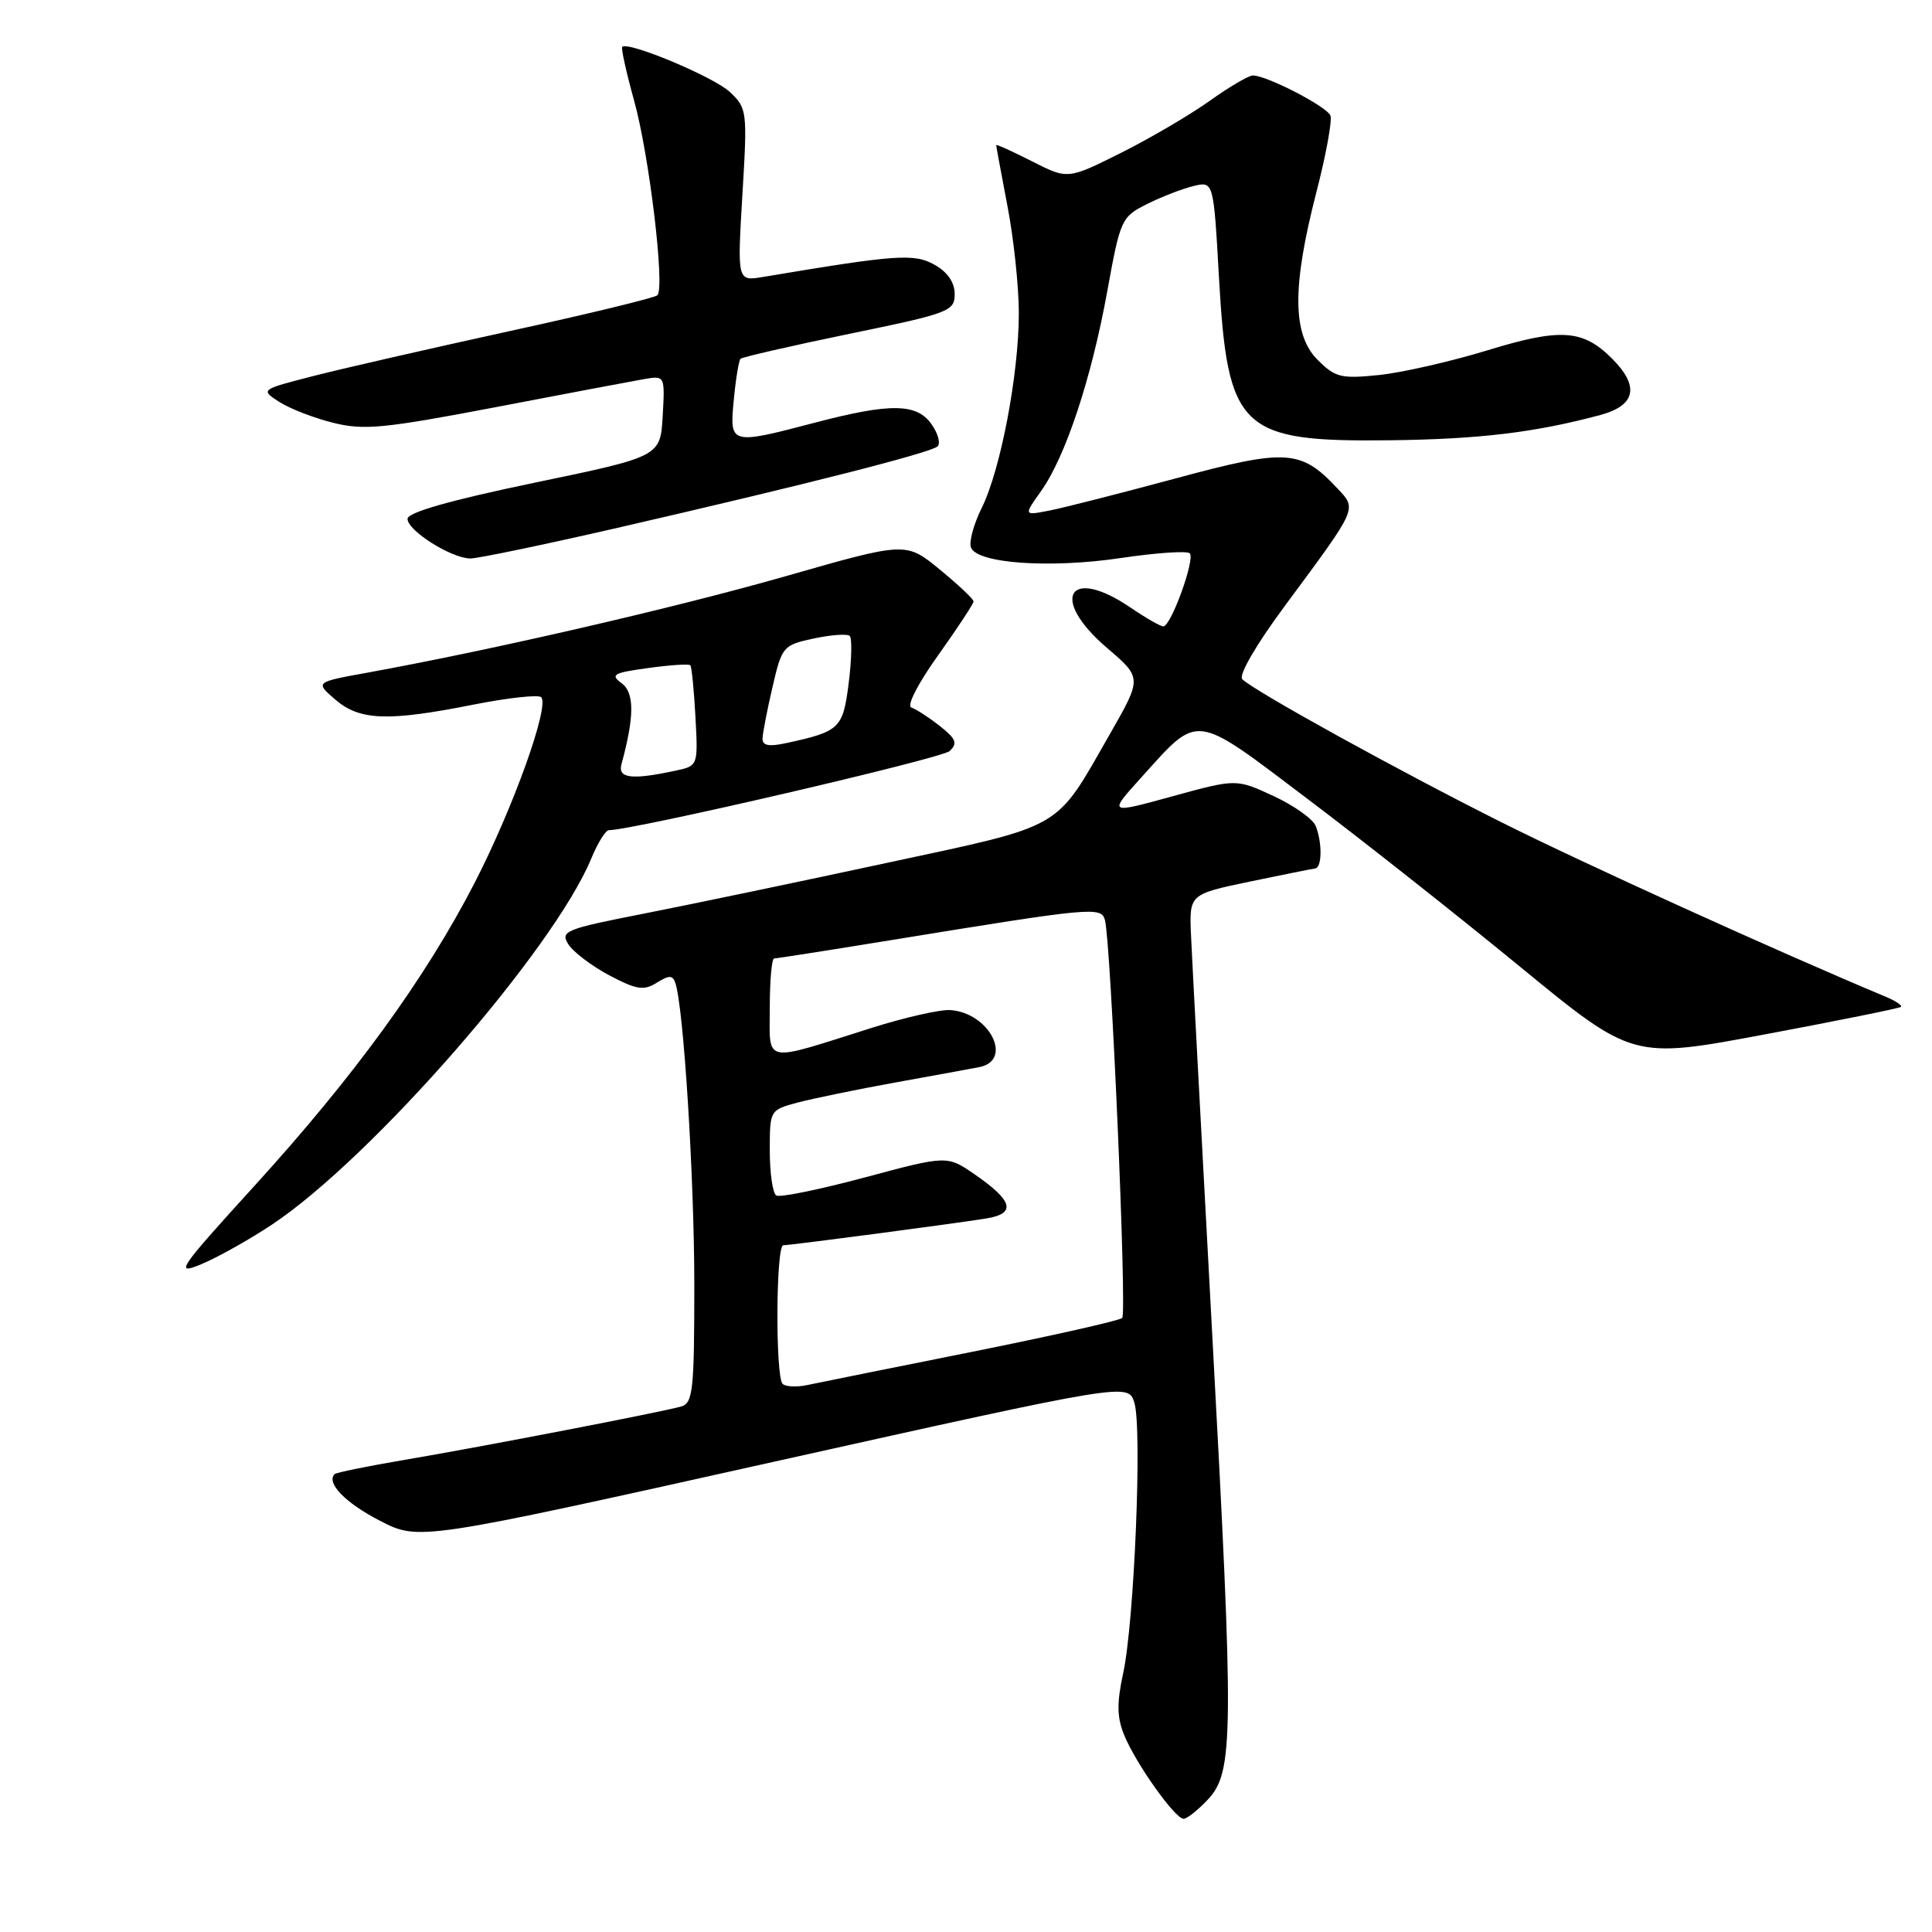 <?xml version="1.0" encoding="UTF-8" standalone="no"?>
<!DOCTYPE svg PUBLIC "-//W3C//DTD SVG 1.1//EN" "http://www.w3.org/Graphics/SVG/1.1/DTD/svg11.dtd" >
<svg xmlns="http://www.w3.org/2000/svg" xmlns:xlink="http://www.w3.org/1999/xlink" version="1.1" viewBox="0 0 256 256">
 <g >
 <path fill="currentColor"
d=" M 160.03 238.47 C 163.48 234.80 163.52 230.15 160.61 176.50 C 159.21 150.65 157.95 127.03 157.82 124.00 C 157.57 118.50 157.57 118.50 165.54 116.83 C 169.92 115.92 173.84 115.13 174.25 115.08 C 175.17 114.98 175.23 111.76 174.35 109.47 C 173.99 108.53 171.47 106.74 168.75 105.48 C 163.81 103.19 163.81 103.19 155.33 105.52 C 146.86 107.85 146.86 107.85 151.18 103.07 C 158.95 94.46 158.02 94.34 173.18 105.80 C 180.51 111.33 193.22 121.37 201.42 128.10 C 216.35 140.35 216.35 140.35 233.92 137.05 C 243.59 135.24 251.67 133.60 251.88 133.42 C 252.09 133.23 251.19 132.63 249.88 132.08 C 235.47 126.05 209.81 114.40 199.00 108.98 C 185.21 102.07 166.21 91.58 164.61 90.00 C 164.09 89.48 166.43 85.44 170.23 80.31 C 180.06 67.02 179.84 67.52 177.12 64.62 C 172.35 59.55 170.39 59.44 155.79 63.39 C 148.48 65.36 140.96 67.28 139.07 67.65 C 135.63 68.32 135.63 68.32 137.94 65.08 C 141.18 60.53 144.61 50.20 146.71 38.64 C 148.45 29.04 148.59 28.74 152.00 27.03 C 153.93 26.07 156.69 25.00 158.15 24.65 C 160.80 24.01 160.80 24.01 161.52 36.76 C 162.66 56.96 164.33 58.56 184.00 58.34 C 195.94 58.21 203.41 57.31 212.05 54.99 C 216.76 53.72 217.28 51.19 213.59 47.50 C 209.73 43.64 206.76 43.45 197.06 46.43 C 192.25 47.90 185.80 49.37 182.74 49.69 C 177.69 50.21 176.93 50.02 174.59 47.68 C 171.24 44.33 171.19 38.03 174.42 25.50 C 175.70 20.55 176.54 15.97 176.29 15.32 C 175.84 14.13 167.86 10.00 166.01 10.00 C 165.46 10.00 162.87 11.52 160.25 13.39 C 157.64 15.25 152.35 18.35 148.49 20.28 C 141.48 23.78 141.48 23.78 136.74 21.37 C 134.13 20.05 132.00 19.08 132.00 19.23 C 132.00 19.38 132.68 23.03 133.50 27.34 C 134.33 31.65 135.00 38.02 135.00 41.50 C 135.00 49.57 132.59 62.24 130.09 67.29 C 129.02 69.45 128.37 71.81 128.66 72.55 C 129.47 74.66 139.08 75.34 148.46 73.95 C 153.16 73.25 157.30 72.96 157.65 73.32 C 158.40 74.06 155.16 83.00 154.15 83.00 C 153.77 83.00 151.81 81.88 149.79 80.50 C 141.58 74.92 139.02 79.30 146.66 85.83 C 151.33 89.82 151.33 89.82 147.07 97.26 C 139.70 110.14 141.27 109.23 117.50 114.34 C 105.95 116.83 91.47 119.85 85.32 121.06 C 74.91 123.10 74.22 123.38 75.30 125.11 C 75.94 126.13 78.38 127.98 80.72 129.23 C 84.34 131.14 85.30 131.30 87.02 130.22 C 88.66 129.20 89.13 129.20 89.48 130.23 C 90.58 133.39 91.99 155.93 92.00 170.18 C 92.00 184.26 91.82 185.92 90.25 186.37 C 87.71 187.10 63.99 191.68 53.61 193.44 C 48.72 194.27 44.55 195.12 44.34 195.33 C 43.18 196.49 45.77 199.15 50.33 201.50 C 55.50 204.17 55.50 204.17 102.50 193.70 C 149.50 183.24 149.50 183.24 150.31 185.87 C 151.36 189.26 150.30 214.93 148.83 221.69 C 147.96 225.73 147.99 227.57 148.99 229.98 C 150.56 233.77 155.71 241.00 156.83 241.00 C 157.28 241.00 158.72 239.86 160.03 238.47 Z  M 36.00 162.29 C 49.22 153.52 73.35 125.86 78.35 113.75 C 79.20 111.69 80.25 110.00 80.69 110.00 C 83.87 110.00 124.78 100.50 125.83 99.52 C 126.92 98.49 126.69 97.90 124.53 96.20 C 123.08 95.06 121.39 93.96 120.76 93.75 C 120.11 93.54 121.62 90.58 124.32 86.81 C 126.89 83.20 129.00 80.00 129.00 79.69 C 129.00 79.38 126.98 77.48 124.52 75.46 C 120.04 71.79 120.04 71.79 104.14 76.34 C 89.48 80.53 65.26 86.12 48.63 89.14 C 41.75 90.39 41.75 90.39 44.43 92.70 C 47.68 95.49 51.39 95.62 62.77 93.36 C 67.33 92.46 71.35 92.02 71.71 92.38 C 72.86 93.52 67.99 107.08 62.88 117.00 C 56.37 129.63 46.96 142.58 33.72 157.13 C 23.61 168.24 23.10 168.99 26.66 167.52 C 28.77 166.65 32.98 164.29 36.00 162.29 Z  M 81.83 69.94 C 106.95 64.16 123.38 59.98 124.24 59.14 C 124.65 58.74 124.29 57.42 123.43 56.21 C 121.49 53.43 117.99 53.38 108.00 56.00 C 96.71 58.96 96.66 58.94 97.23 52.98 C 97.49 50.22 97.90 47.77 98.12 47.54 C 98.35 47.32 104.83 45.83 112.52 44.24 C 125.79 41.51 126.50 41.24 126.50 38.97 C 126.50 37.42 125.56 36.05 123.83 35.08 C 121.13 33.56 118.77 33.73 101.10 36.70 C 97.69 37.27 97.69 37.27 98.37 25.84 C 99.04 14.69 99.00 14.35 96.70 12.18 C 94.58 10.19 83.23 5.44 82.45 6.21 C 82.28 6.39 82.98 9.58 84.02 13.32 C 86.03 20.56 88.13 38.09 87.11 39.12 C 86.78 39.46 77.95 41.60 67.50 43.88 C 57.05 46.17 45.35 48.84 41.50 49.83 C 34.50 51.63 34.50 51.63 37.00 53.25 C 38.38 54.14 41.59 55.39 44.14 56.02 C 48.20 57.04 50.85 56.78 65.64 53.96 C 74.91 52.18 83.76 50.51 85.31 50.24 C 88.11 49.76 88.11 49.76 87.81 55.13 C 87.50 60.50 87.50 60.50 70.75 63.98 C 59.61 66.30 54.00 67.90 54.00 68.75 C 54.00 70.32 59.82 73.99 62.33 74.00 C 63.34 74.00 72.11 72.17 81.83 69.94 Z  M 103.70 183.37 C 102.73 182.40 102.81 165.00 103.79 165.00 C 104.79 165.00 126.43 162.14 130.70 161.45 C 134.68 160.80 134.24 159.13 129.18 155.63 C 125.50 153.09 125.50 153.09 114.61 156.01 C 108.61 157.62 103.33 158.70 102.86 158.41 C 102.39 158.12 102.00 155.45 102.00 152.48 C 102.00 147.08 102.00 147.08 105.75 146.08 C 107.81 145.54 113.55 144.36 118.50 143.46 C 123.45 142.57 128.51 141.64 129.75 141.40 C 134.32 140.51 131.12 134.20 125.92 133.84 C 124.59 133.75 119.90 134.81 115.50 136.20 C 100.88 140.82 102.00 141.05 102.00 133.52 C 102.00 129.93 102.26 127.00 102.58 127.00 C 102.90 127.00 109.99 125.89 118.33 124.53 C 144.78 120.22 145.91 120.11 146.41 121.91 C 147.20 124.80 149.34 173.99 148.70 174.64 C 148.35 174.98 139.39 177.00 128.78 179.13 C 118.18 181.25 108.35 183.23 106.95 183.53 C 105.55 183.83 104.09 183.75 103.70 183.37 Z  M 82.35 101.25 C 84.07 94.96 84.08 91.78 82.37 90.53 C 80.83 89.40 81.26 89.15 85.87 88.52 C 88.76 88.12 91.28 87.95 91.47 88.15 C 91.65 88.34 91.96 91.42 92.15 94.99 C 92.50 101.48 92.50 101.48 89.50 102.12 C 83.69 103.37 81.83 103.14 82.35 101.25 Z  M 101.04 97.83 C 101.07 97.10 101.66 94.03 102.37 91.00 C 103.61 85.65 103.76 85.48 107.84 84.60 C 110.15 84.11 112.29 83.96 112.60 84.27 C 112.91 84.58 112.85 87.38 112.46 90.49 C 111.70 96.52 111.29 96.92 104.25 98.45 C 101.85 98.97 101.01 98.81 101.04 97.83 Z "/>
</g>
</svg>